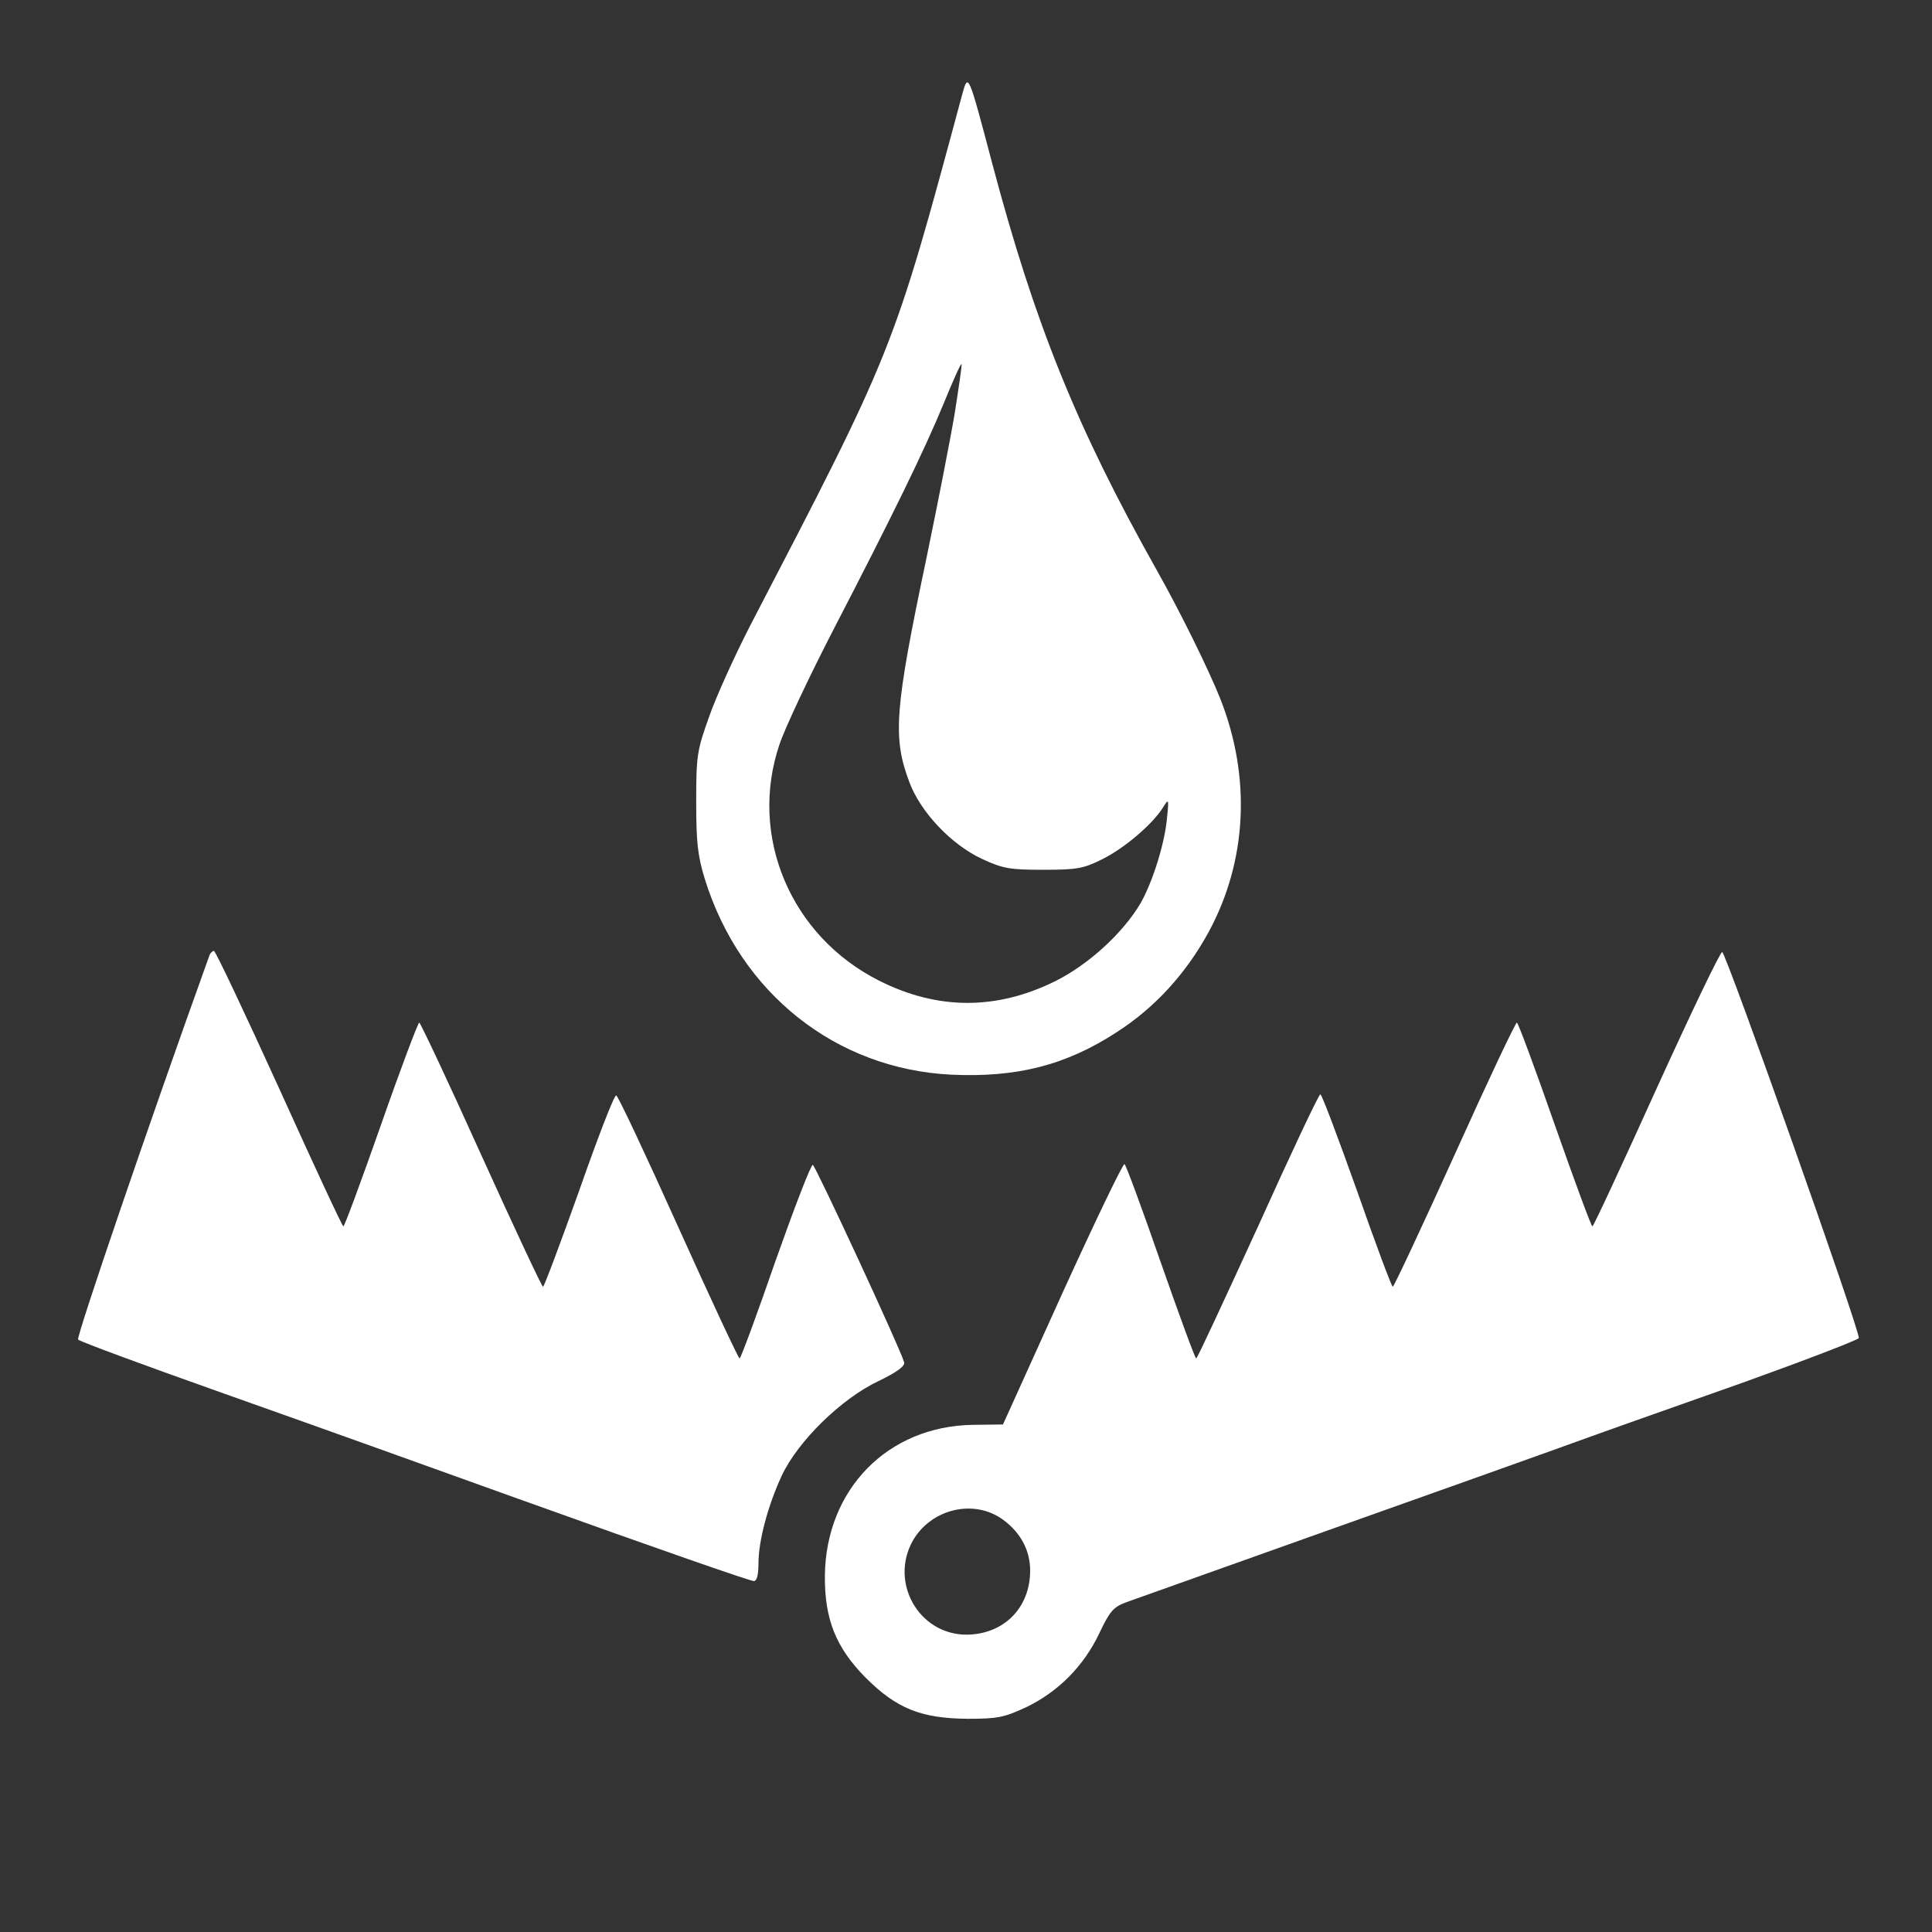 <?xml version="1.0" standalone="no"?>
<!DOCTYPE svg PUBLIC "-//W3C//DTD SVG 20010904//EN"
 "http://www.w3.org/TR/2001/REC-SVG-20010904/DTD/svg10.dtd">
<svg version="1.0" xmlns="http://www.w3.org/2000/svg"
 width="512pt" height="512pt" viewBox="0 0 512 512"
 preserveAspectRatio="xMidYMid meet">
<rect x="0" y="0" width="512" height="512" fill="#333333" stroke="none"/>
<g transform="translate(0,512) scale(0.1,-0.1)"
fill="#ffffff" stroke="none">
<path d="M2550 4870 c-184 -683 -181 -675 -563 -1410 -41 -80 -90 -188 -108
-240 -32 -89 -34 -104 -34 -225 0 -108 4 -143 23 -205 94 -302 347 -503 653
-518 174 -8 304 25 439 113 101 65 183 155 243 265 102 188 113 410 31 618
-31 78 -108 234 -169 342 -212 377 -323 653 -435 1075 -64 242 -64 243 -80
185z m-20 -846 c-12 -71 -46 -244 -75 -384 -84 -400 -90 -474 -45 -593 30 -80
111 -165 192 -203 56 -26 74 -29 163 -29 89 0 106 3 156 28 57 28 132 91 161
137 15 24 16 24 11 -25 -6 -70 -38 -171 -70 -228 -47 -80 -139 -164 -228 -208
-155 -76 -310 -76 -465 2 -235 118 -347 384 -264 627 14 42 78 178 142 302
159 307 241 475 293 601 24 59 45 106 47 104 2 -1 -7 -60 -18 -131z"/>
<path d="M555 2588 c-157 -436 -354 -1013 -348 -1018 4 -5 175 -68 378 -140
358 -127 482 -172 780 -279 390 -140 623 -221 633 -221 8 0 12 18 12 46 0 61
25 154 62 234 43 91 157 203 256 250 50 24 71 40 68 50 -10 36 -235 521 -242
523 -5 1 -49 -114 -99 -255 -49 -142 -92 -258 -95 -258 -3 0 -76 156 -162 347
-86 191 -160 349 -165 350 -5 2 -49 -112 -98 -252 -50 -140 -93 -255 -96 -255
-3 0 -77 158 -164 350 -87 193 -161 350 -164 350 -3 0 -49 -121 -101 -270 -52
-148 -97 -270 -100 -270 -3 0 -79 164 -170 365 -91 200 -169 365 -173 365 -4
0 -10 -6 -12 -12z"/>
<path d="M4390 2235 c-91 -201 -167 -365 -170 -365 -3 0 -48 122 -100 270 -52
149 -97 270 -100 270 -4 0 -78 -157 -165 -350 -87 -192 -161 -350 -164 -350
-3 0 -46 115 -95 255 -50 140 -93 255 -97 255 -4 0 -78 -157 -165 -350 -88
-192 -161 -350 -164 -350 -3 0 -45 115 -94 255 -49 141 -92 258 -96 260 -4 2
-78 -152 -165 -343 l-157 -347 -81 -1 c-225 -4 -388 -171 -391 -399 -1 -116
29 -191 108 -271 82 -82 147 -108 271 -109 80 0 97 4 155 31 85 41 152 109
193 195 28 59 37 70 72 83 22 8 270 96 550 196 281 100 540 192 578 206 155
56 217 78 506 180 167 60 305 113 307 118 5 15 -351 1019 -362 1023 -5 1 -83
-162 -174 -362z m-1731 -1143 c46 -34 71 -81 71 -134 0 -100 -71 -170 -170
-170 -125 1 -203 138 -141 249 49 85 163 112 240 55z"/>
</g>
</svg>

